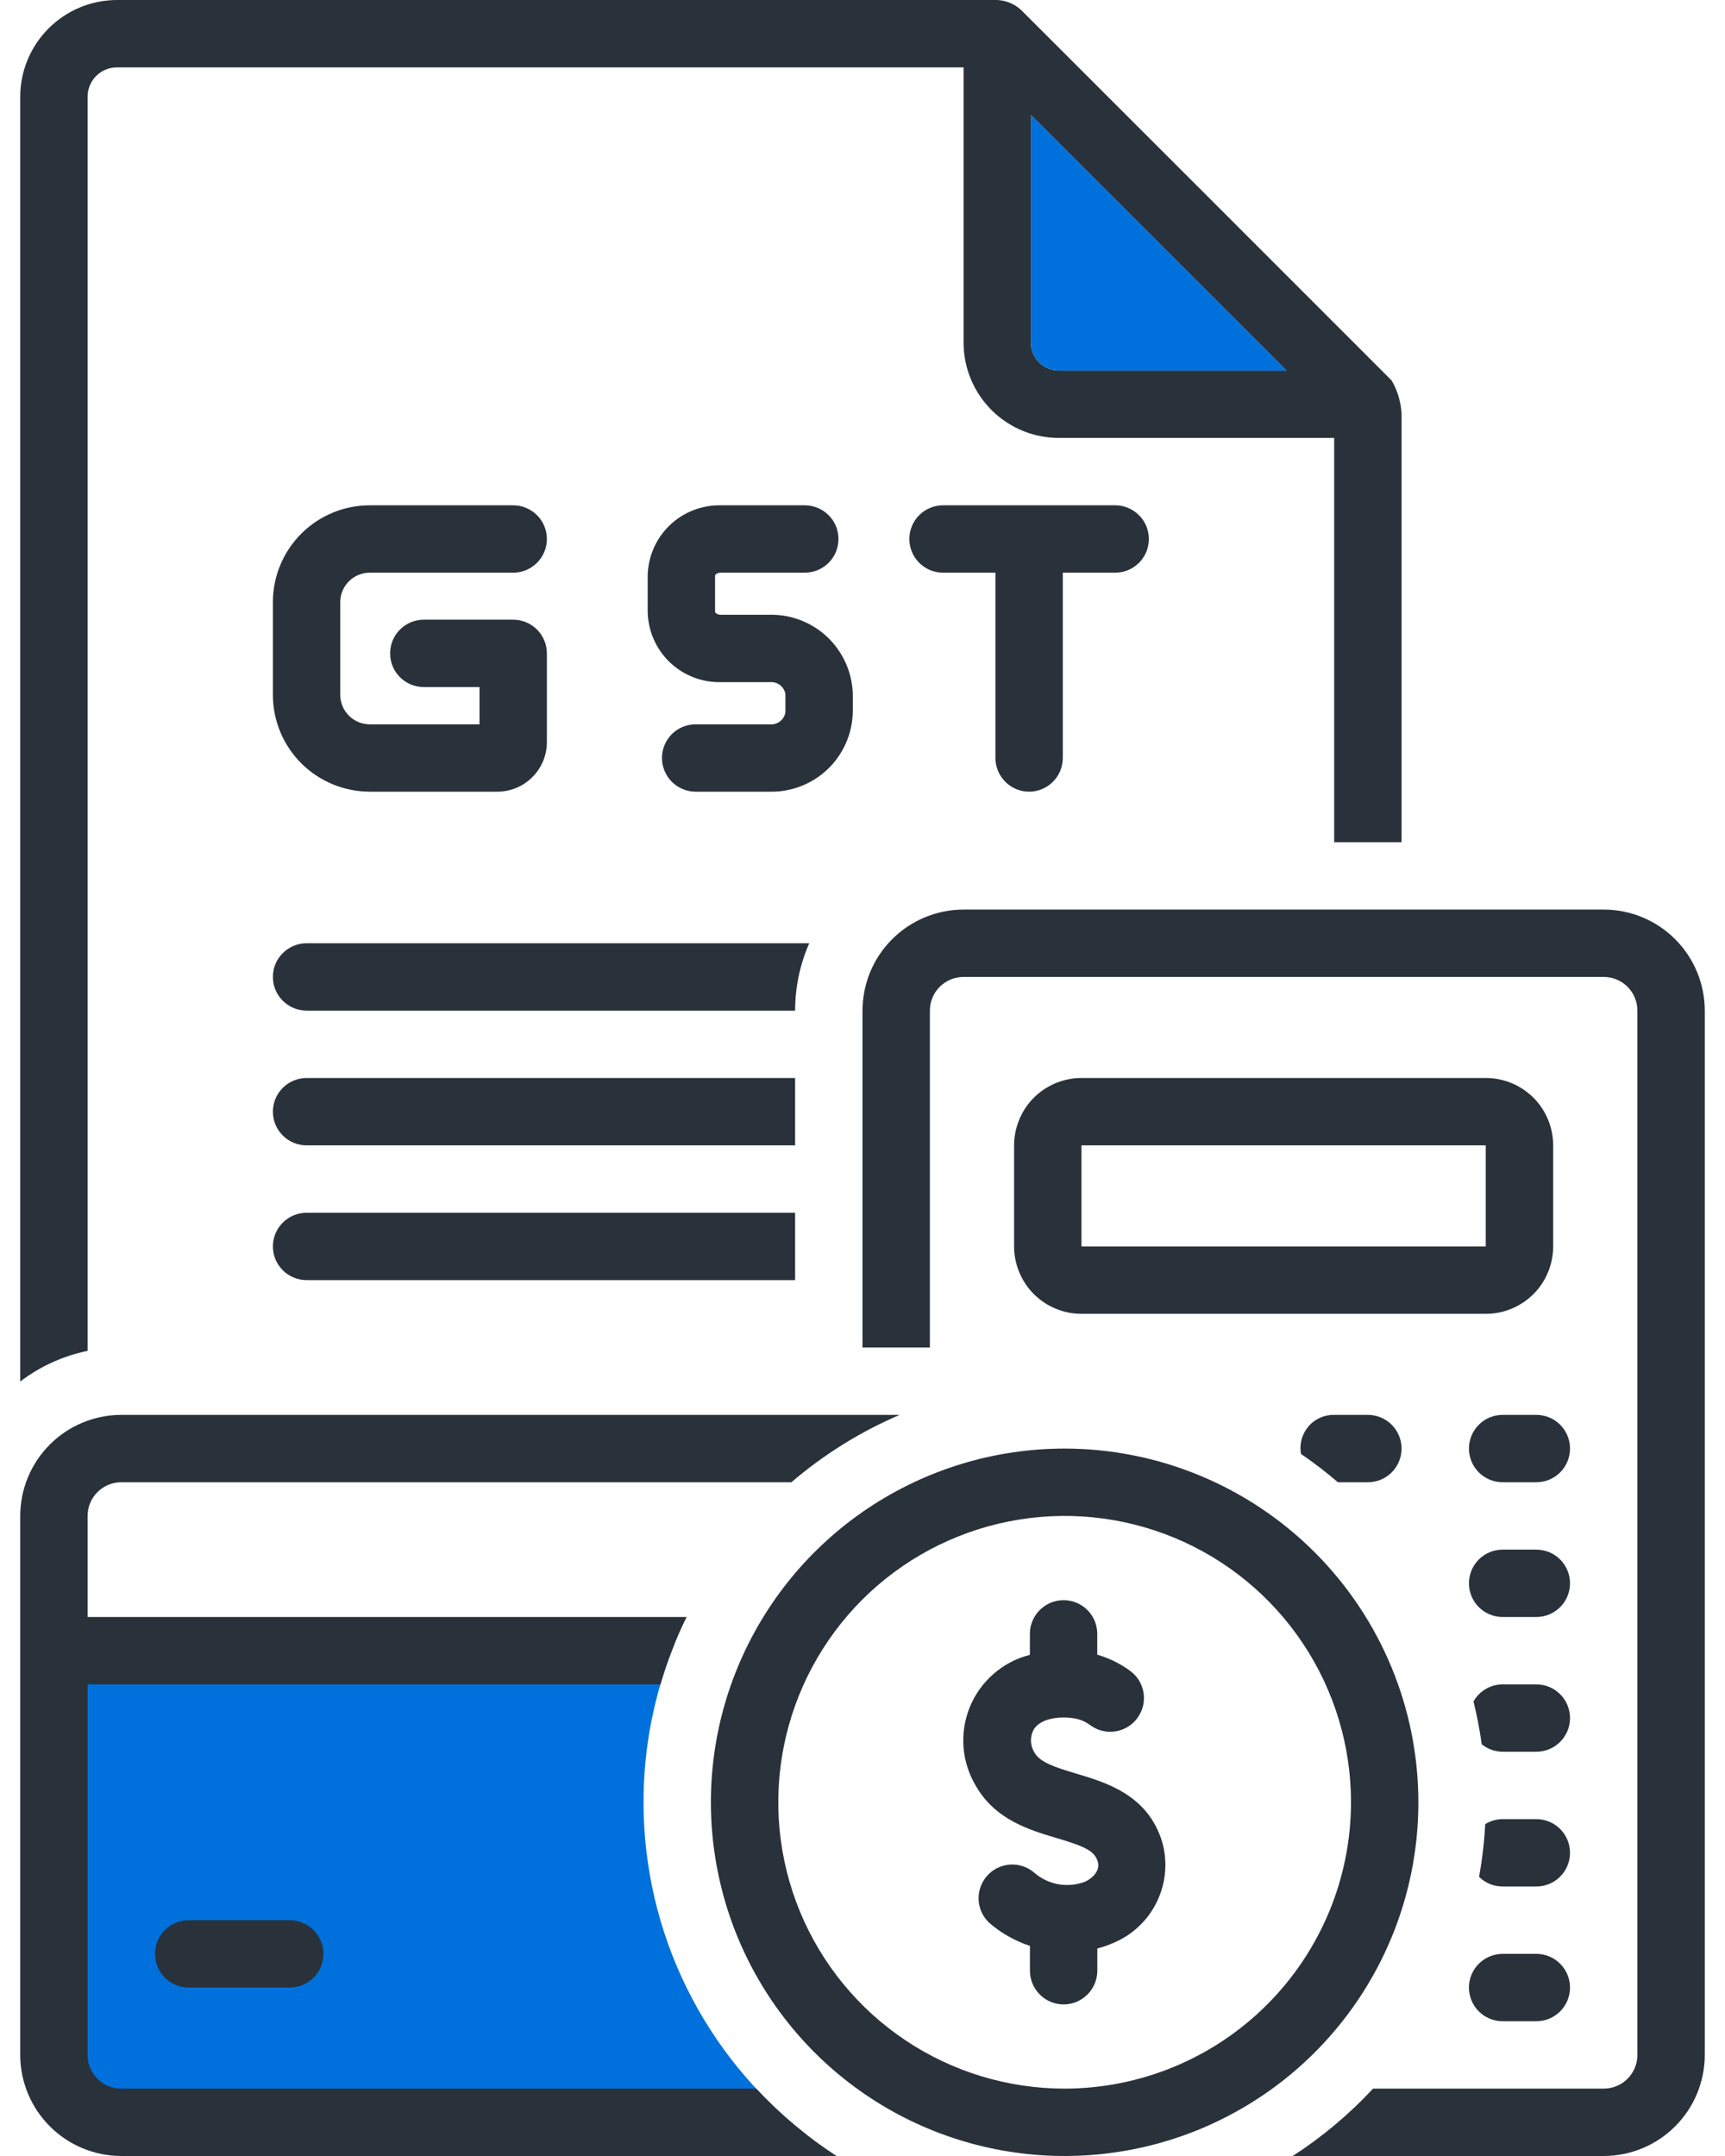 <svg width="32" height="40" viewBox="0 0 32 40" fill="none" xmlns="http://www.w3.org/2000/svg">
<path d="M11.938 33.438C11.937 32.436 12.13 31.443 12.507 30.515H1.354V39.611H14.971C14.027 38.882 13.263 37.947 12.737 36.877C12.211 35.806 11.938 34.63 11.938 33.438Z" fill="#0071DC"/>
<path d="M15.012 17.5H5.688C5.522 17.5 5.363 17.566 5.246 17.683C5.128 17.8 5.062 17.959 5.062 18.125C5.062 18.291 5.128 18.45 5.246 18.567C5.363 18.684 5.522 18.75 5.688 18.75H14.75C14.75 18.32 14.839 17.894 15.012 17.5ZM27.562 20H20.062C19.898 20 19.736 20.032 19.584 20.095C19.432 20.158 19.295 20.25 19.178 20.366C19.062 20.482 18.97 20.62 18.908 20.772C18.845 20.923 18.812 21.086 18.812 21.25V23.125C18.812 23.289 18.845 23.452 18.908 23.603C18.97 23.755 19.062 23.893 19.178 24.009C19.295 24.125 19.432 24.217 19.584 24.28C19.736 24.343 19.898 24.375 20.062 24.375H27.562C27.727 24.375 27.889 24.343 28.041 24.28C28.193 24.217 28.33 24.125 28.447 24.009C28.563 23.893 28.655 23.755 28.717 23.603C28.78 23.452 28.812 23.289 28.812 23.125V21.25C28.812 21.086 28.78 20.923 28.717 20.772C28.655 20.62 28.563 20.482 28.447 20.366C28.33 20.25 28.193 20.158 28.041 20.095C27.889 20.032 27.727 20 27.562 20ZM27.562 23.125H20.062V21.25H27.562V23.125Z" fill="#29323B"/>
<path d="M6.867 10.625H9.52C9.685 10.625 9.844 10.559 9.962 10.442C10.079 10.325 10.145 10.166 10.145 10C10.145 9.834 10.079 9.675 9.962 9.558C9.844 9.441 9.685 9.375 9.52 9.375H6.867C6.391 9.373 5.934 9.56 5.595 9.895C5.257 10.229 5.065 10.685 5.062 11.161V12.902C5.065 13.378 5.257 13.833 5.595 14.168C5.934 14.502 6.391 14.689 6.867 14.688H9.225C9.468 14.688 9.702 14.592 9.874 14.42C10.047 14.248 10.144 14.015 10.145 13.772V12.122C10.145 11.956 10.079 11.797 9.962 11.68C9.845 11.563 9.686 11.497 9.52 11.497H7.862C7.696 11.497 7.537 11.563 7.42 11.68C7.302 11.797 7.237 11.956 7.237 12.122C7.237 12.288 7.302 12.447 7.42 12.564C7.537 12.681 7.696 12.747 7.862 12.747H8.895V13.438H6.867C6.722 13.44 6.583 13.385 6.479 13.284C6.375 13.184 6.315 13.046 6.312 12.902V11.161C6.315 11.016 6.375 10.879 6.479 10.778C6.583 10.678 6.722 10.623 6.867 10.625ZM15.82 13.216V12.877C15.815 12.679 15.77 12.483 15.689 12.301C15.608 12.12 15.492 11.956 15.348 11.819C15.204 11.683 15.034 11.576 14.848 11.505C14.662 11.434 14.464 11.4 14.266 11.406H13.37C13.302 11.406 13.265 11.367 13.265 11.354V10.677C13.265 10.664 13.303 10.625 13.37 10.625H14.929C15.095 10.625 15.254 10.559 15.371 10.442C15.489 10.325 15.554 10.166 15.554 10C15.554 9.834 15.489 9.675 15.371 9.558C15.254 9.441 15.095 9.375 14.929 9.375H13.37C13.018 9.369 12.677 9.502 12.423 9.746C12.169 9.99 12.023 10.325 12.015 10.677V11.354C12.023 11.706 12.169 12.041 12.423 12.285C12.677 12.529 13.018 12.663 13.37 12.656H14.282C14.349 12.649 14.416 12.669 14.47 12.71C14.523 12.751 14.559 12.811 14.57 12.877V13.216C14.559 13.283 14.523 13.343 14.47 13.384C14.416 13.425 14.349 13.444 14.282 13.438H12.905C12.74 13.438 12.581 13.503 12.463 13.62C12.346 13.738 12.28 13.897 12.28 14.062C12.28 14.228 12.346 14.387 12.463 14.504C12.581 14.622 12.74 14.688 12.905 14.688H14.282C14.681 14.696 15.067 14.545 15.355 14.27C15.643 13.994 15.81 13.615 15.82 13.216ZM19.091 14.688C19.256 14.688 19.415 14.622 19.533 14.504C19.65 14.387 19.716 14.228 19.716 14.062V10.625H20.688C20.853 10.625 21.012 10.559 21.129 10.442C21.247 10.325 21.312 10.166 21.312 10C21.312 9.834 21.247 9.675 21.129 9.558C21.012 9.441 20.853 9.375 20.688 9.375H17.494C17.328 9.375 17.169 9.441 17.052 9.558C16.935 9.675 16.869 9.834 16.869 10C16.869 10.166 16.935 10.325 17.052 10.442C17.169 10.559 17.328 10.625 17.494 10.625H18.466V14.062C18.466 14.228 18.532 14.387 18.649 14.504C18.766 14.622 18.925 14.688 19.091 14.688Z" fill="#29323B"/>
<path d="M25.816 7.059C25.816 7.059 18.944 0.184 18.941 0.184C18.873 0.122 18.795 0.074 18.709 0.042C18.623 0.011 18.532 -0.004 18.441 -5.42441e-05H2.169C1.693 0.001 1.238 0.19 0.902 0.527C0.565 0.863 0.376 1.318 0.375 1.794V25.631C0.744 25.35 1.171 25.156 1.625 25.062V1.794C1.625 1.65 1.682 1.511 1.784 1.409C1.886 1.307 2.025 1.25 2.169 1.25H17.875V6.378C17.881 6.846 18.072 7.293 18.406 7.62C18.741 7.948 19.191 8.129 19.659 8.125H24.75V15.625H26V7.787C26.009 7.532 25.945 7.28 25.816 7.059ZM19.659 6.875C19.523 6.88 19.39 6.83 19.29 6.737C19.189 6.644 19.13 6.515 19.125 6.378V2.134L23.866 6.875H19.659Z" fill="#29323B"/>
<path d="M23.866 6.875H19.659C19.523 6.88 19.39 6.83 19.29 6.737C19.189 6.644 19.13 6.515 19.125 6.378V2.134L23.866 6.875Z" fill="#0071DC"/>
<path d="M3.5 35.625C3.334 35.625 3.175 35.691 3.058 35.808C2.941 35.925 2.875 36.084 2.875 36.25C2.875 36.416 2.941 36.575 3.058 36.692C3.175 36.809 3.334 36.875 3.5 36.875H5.375C5.541 36.875 5.7 36.809 5.817 36.692C5.934 36.575 6 36.416 6 36.25C6 36.084 5.934 35.925 5.817 35.808C5.7 35.691 5.541 35.625 5.375 35.625H3.5ZM28.5 26.25H27.875C27.709 26.25 27.55 26.316 27.433 26.433C27.316 26.55 27.25 26.709 27.25 26.875C27.25 27.041 27.316 27.2 27.433 27.317C27.55 27.434 27.709 27.5 27.875 27.5H28.5C28.666 27.5 28.825 27.434 28.942 27.317C29.059 27.2 29.125 27.041 29.125 26.875C29.125 26.709 29.059 26.55 28.942 26.433C28.825 26.316 28.666 26.25 28.5 26.25ZM28.5 28.75H27.875C27.709 28.75 27.55 28.816 27.433 28.933C27.316 29.05 27.25 29.209 27.25 29.375C27.25 29.541 27.316 29.7 27.433 29.817C27.55 29.934 27.709 30 27.875 30H28.5C28.666 30 28.825 29.934 28.942 29.817C29.059 29.7 29.125 29.541 29.125 29.375C29.125 29.209 29.059 29.05 28.942 28.933C28.825 28.816 28.666 28.75 28.5 28.75ZM28.5 36.25H27.875C27.709 36.25 27.55 36.316 27.433 36.433C27.316 36.55 27.25 36.709 27.25 36.875C27.25 37.041 27.316 37.2 27.433 37.317C27.55 37.434 27.709 37.5 27.875 37.5H28.5C28.666 37.5 28.825 37.434 28.942 37.317C29.059 37.2 29.125 37.041 29.125 36.875C29.125 36.709 29.059 36.55 28.942 36.433C28.825 36.316 28.666 36.25 28.5 36.25Z" fill="#29323B"/>
<path d="M14.029 38.75H2.25C2.084 38.75 1.925 38.684 1.808 38.567C1.691 38.45 1.625 38.291 1.625 38.125V31.25H12.252C12.377 30.82 12.539 30.402 12.737 30H1.625V28.125C1.625 27.959 1.691 27.8 1.808 27.683C1.925 27.566 2.084 27.5 2.25 27.5H14.681C15.283 26.984 15.961 26.562 16.69 26.25H2.25C1.753 26.251 1.276 26.448 0.925 26.8C0.573 27.151 0.376 27.628 0.375 28.125V38.125C0.376 38.622 0.573 39.099 0.925 39.45C1.276 39.802 1.753 39.999 2.25 40H15.519C14.973 39.647 14.472 39.227 14.029 38.75Z" fill="#29323B"/>
<path d="M19.75 26.875C18.452 26.875 17.183 27.26 16.104 27.981C15.025 28.702 14.184 29.727 13.687 30.926C13.19 32.125 13.06 33.445 13.314 34.718C13.567 35.991 14.192 37.16 15.11 38.078C16.027 38.996 17.197 39.621 18.47 39.874C19.743 40.127 21.062 39.997 22.261 39.501C23.46 39.004 24.485 38.163 25.206 37.083C25.928 36.004 26.312 34.735 26.312 33.438C26.311 31.698 25.619 30.029 24.388 28.799C23.158 27.569 21.49 26.877 19.75 26.875ZM19.75 38.75C18.699 38.75 17.672 38.438 16.799 37.855C15.925 37.271 15.244 36.441 14.842 35.471C14.44 34.5 14.335 33.432 14.54 32.401C14.745 31.371 15.251 30.424 15.993 29.681C16.736 28.938 17.683 28.432 18.714 28.227C19.744 28.022 20.812 28.127 21.783 28.529C22.754 28.931 23.583 29.612 24.167 30.486C24.751 31.36 25.062 32.387 25.062 33.438C25.061 34.846 24.5 36.196 23.504 37.192C22.509 38.188 21.158 38.748 19.75 38.75Z" fill="#29323B"/>
<path d="M19.96 32.904C19.55 32.781 19.293 32.694 19.19 32.515C19.15 32.451 19.128 32.378 19.126 32.303C19.123 32.228 19.141 32.154 19.176 32.087C19.311 31.87 19.682 31.832 19.965 31.887C20.06 31.909 20.15 31.95 20.227 32.009C20.294 32.057 20.369 32.092 20.449 32.112C20.529 32.131 20.611 32.134 20.693 32.122C20.774 32.109 20.852 32.08 20.922 32.038C20.992 31.995 21.053 31.939 21.101 31.872C21.149 31.806 21.184 31.731 21.204 31.651C21.223 31.571 21.226 31.488 21.214 31.407C21.201 31.326 21.172 31.248 21.13 31.178C21.087 31.108 21.031 31.047 20.964 30.999C20.78 30.864 20.574 30.763 20.355 30.699V30.312C20.355 30.147 20.29 29.988 20.172 29.871C20.055 29.753 19.896 29.688 19.73 29.688C19.565 29.688 19.406 29.753 19.288 29.871C19.171 29.988 19.105 30.147 19.105 30.312V30.702C18.857 30.765 18.626 30.885 18.433 31.054C18.239 31.222 18.088 31.433 17.991 31.67C17.894 31.908 17.854 32.165 17.874 32.42C17.895 32.676 17.975 32.923 18.108 33.142C18.468 33.764 19.098 33.951 19.603 34.102C20.129 34.258 20.303 34.339 20.363 34.535C20.421 34.724 20.235 34.864 20.129 34.911C19.971 34.971 19.799 34.987 19.633 34.958C19.466 34.928 19.311 34.853 19.183 34.741C19.057 34.634 18.893 34.581 18.728 34.594C18.563 34.608 18.409 34.686 18.302 34.812C18.195 34.939 18.142 35.102 18.155 35.268C18.168 35.433 18.247 35.586 18.373 35.693C18.589 35.875 18.838 36.013 19.106 36.102V36.562C19.106 36.728 19.172 36.887 19.289 37.004C19.406 37.122 19.565 37.188 19.731 37.188C19.896 37.188 20.055 37.122 20.173 37.004C20.29 36.887 20.356 36.728 20.356 36.562V36.15C20.452 36.125 20.547 36.093 20.639 36.053C20.997 35.908 21.29 35.635 21.459 35.288C21.629 34.94 21.665 34.541 21.558 34.169C21.292 33.3 20.522 33.071 19.96 32.904ZM14.75 20H5.688C5.522 20 5.363 20.066 5.246 20.183C5.128 20.3 5.062 20.459 5.062 20.625C5.062 20.791 5.128 20.95 5.246 21.067C5.363 21.184 5.522 21.25 5.688 21.25H14.75V20ZM5.062 23.125C5.062 23.291 5.128 23.45 5.246 23.567C5.363 23.684 5.522 23.75 5.688 23.75H14.75V22.5H5.688C5.522 22.5 5.363 22.566 5.246 22.683C5.128 22.8 5.062 22.959 5.062 23.125ZM24.75 26.25C24.659 26.248 24.569 26.267 24.486 26.304C24.403 26.342 24.329 26.397 24.27 26.467C24.212 26.536 24.169 26.618 24.145 26.706C24.122 26.794 24.118 26.886 24.135 26.975C24.373 27.138 24.601 27.313 24.819 27.5H25.375C25.541 27.5 25.7 27.434 25.817 27.317C25.934 27.2 26 27.041 26 26.875C26 26.709 25.934 26.55 25.817 26.433C25.7 26.316 25.541 26.25 25.375 26.25H24.75ZM28.5 31.25H27.875C27.765 31.25 27.657 31.28 27.562 31.335C27.467 31.391 27.388 31.471 27.334 31.567C27.399 31.828 27.45 32.094 27.487 32.361C27.596 32.45 27.733 32.499 27.875 32.5H28.5C28.666 32.5 28.825 32.434 28.942 32.317C29.059 32.2 29.125 32.041 29.125 31.875C29.125 31.709 29.059 31.55 28.942 31.433C28.825 31.316 28.666 31.25 28.5 31.25ZM28.5 33.75H27.875C27.761 33.751 27.649 33.782 27.552 33.843C27.535 34.171 27.496 34.497 27.438 34.821C27.554 34.936 27.711 35 27.875 35H28.5C28.666 35 28.825 34.934 28.942 34.817C29.059 34.7 29.125 34.541 29.125 34.375C29.125 34.209 29.059 34.05 28.942 33.933C28.825 33.816 28.666 33.75 28.5 33.75Z" fill="#29323B"/>
<path d="M29.75 16.875H17.875C17.378 16.876 16.901 17.073 16.55 17.425C16.198 17.776 16.001 18.253 16 18.75V25H17.25V18.75C17.25 18.584 17.316 18.425 17.433 18.308C17.55 18.191 17.709 18.125 17.875 18.125H29.75C29.916 18.125 30.075 18.191 30.192 18.308C30.309 18.425 30.375 18.584 30.375 18.75V38.125C30.375 38.291 30.309 38.45 30.192 38.567C30.075 38.684 29.916 38.75 29.75 38.75H25.471C25.028 39.227 24.527 39.647 23.981 40H29.75C30.247 39.999 30.724 39.802 31.075 39.45C31.427 39.099 31.624 38.622 31.625 38.125V18.75C31.624 18.253 31.427 17.776 31.075 17.425C30.724 17.073 30.247 16.876 29.75 16.875Z" fill="#29323B"/>
</svg>
